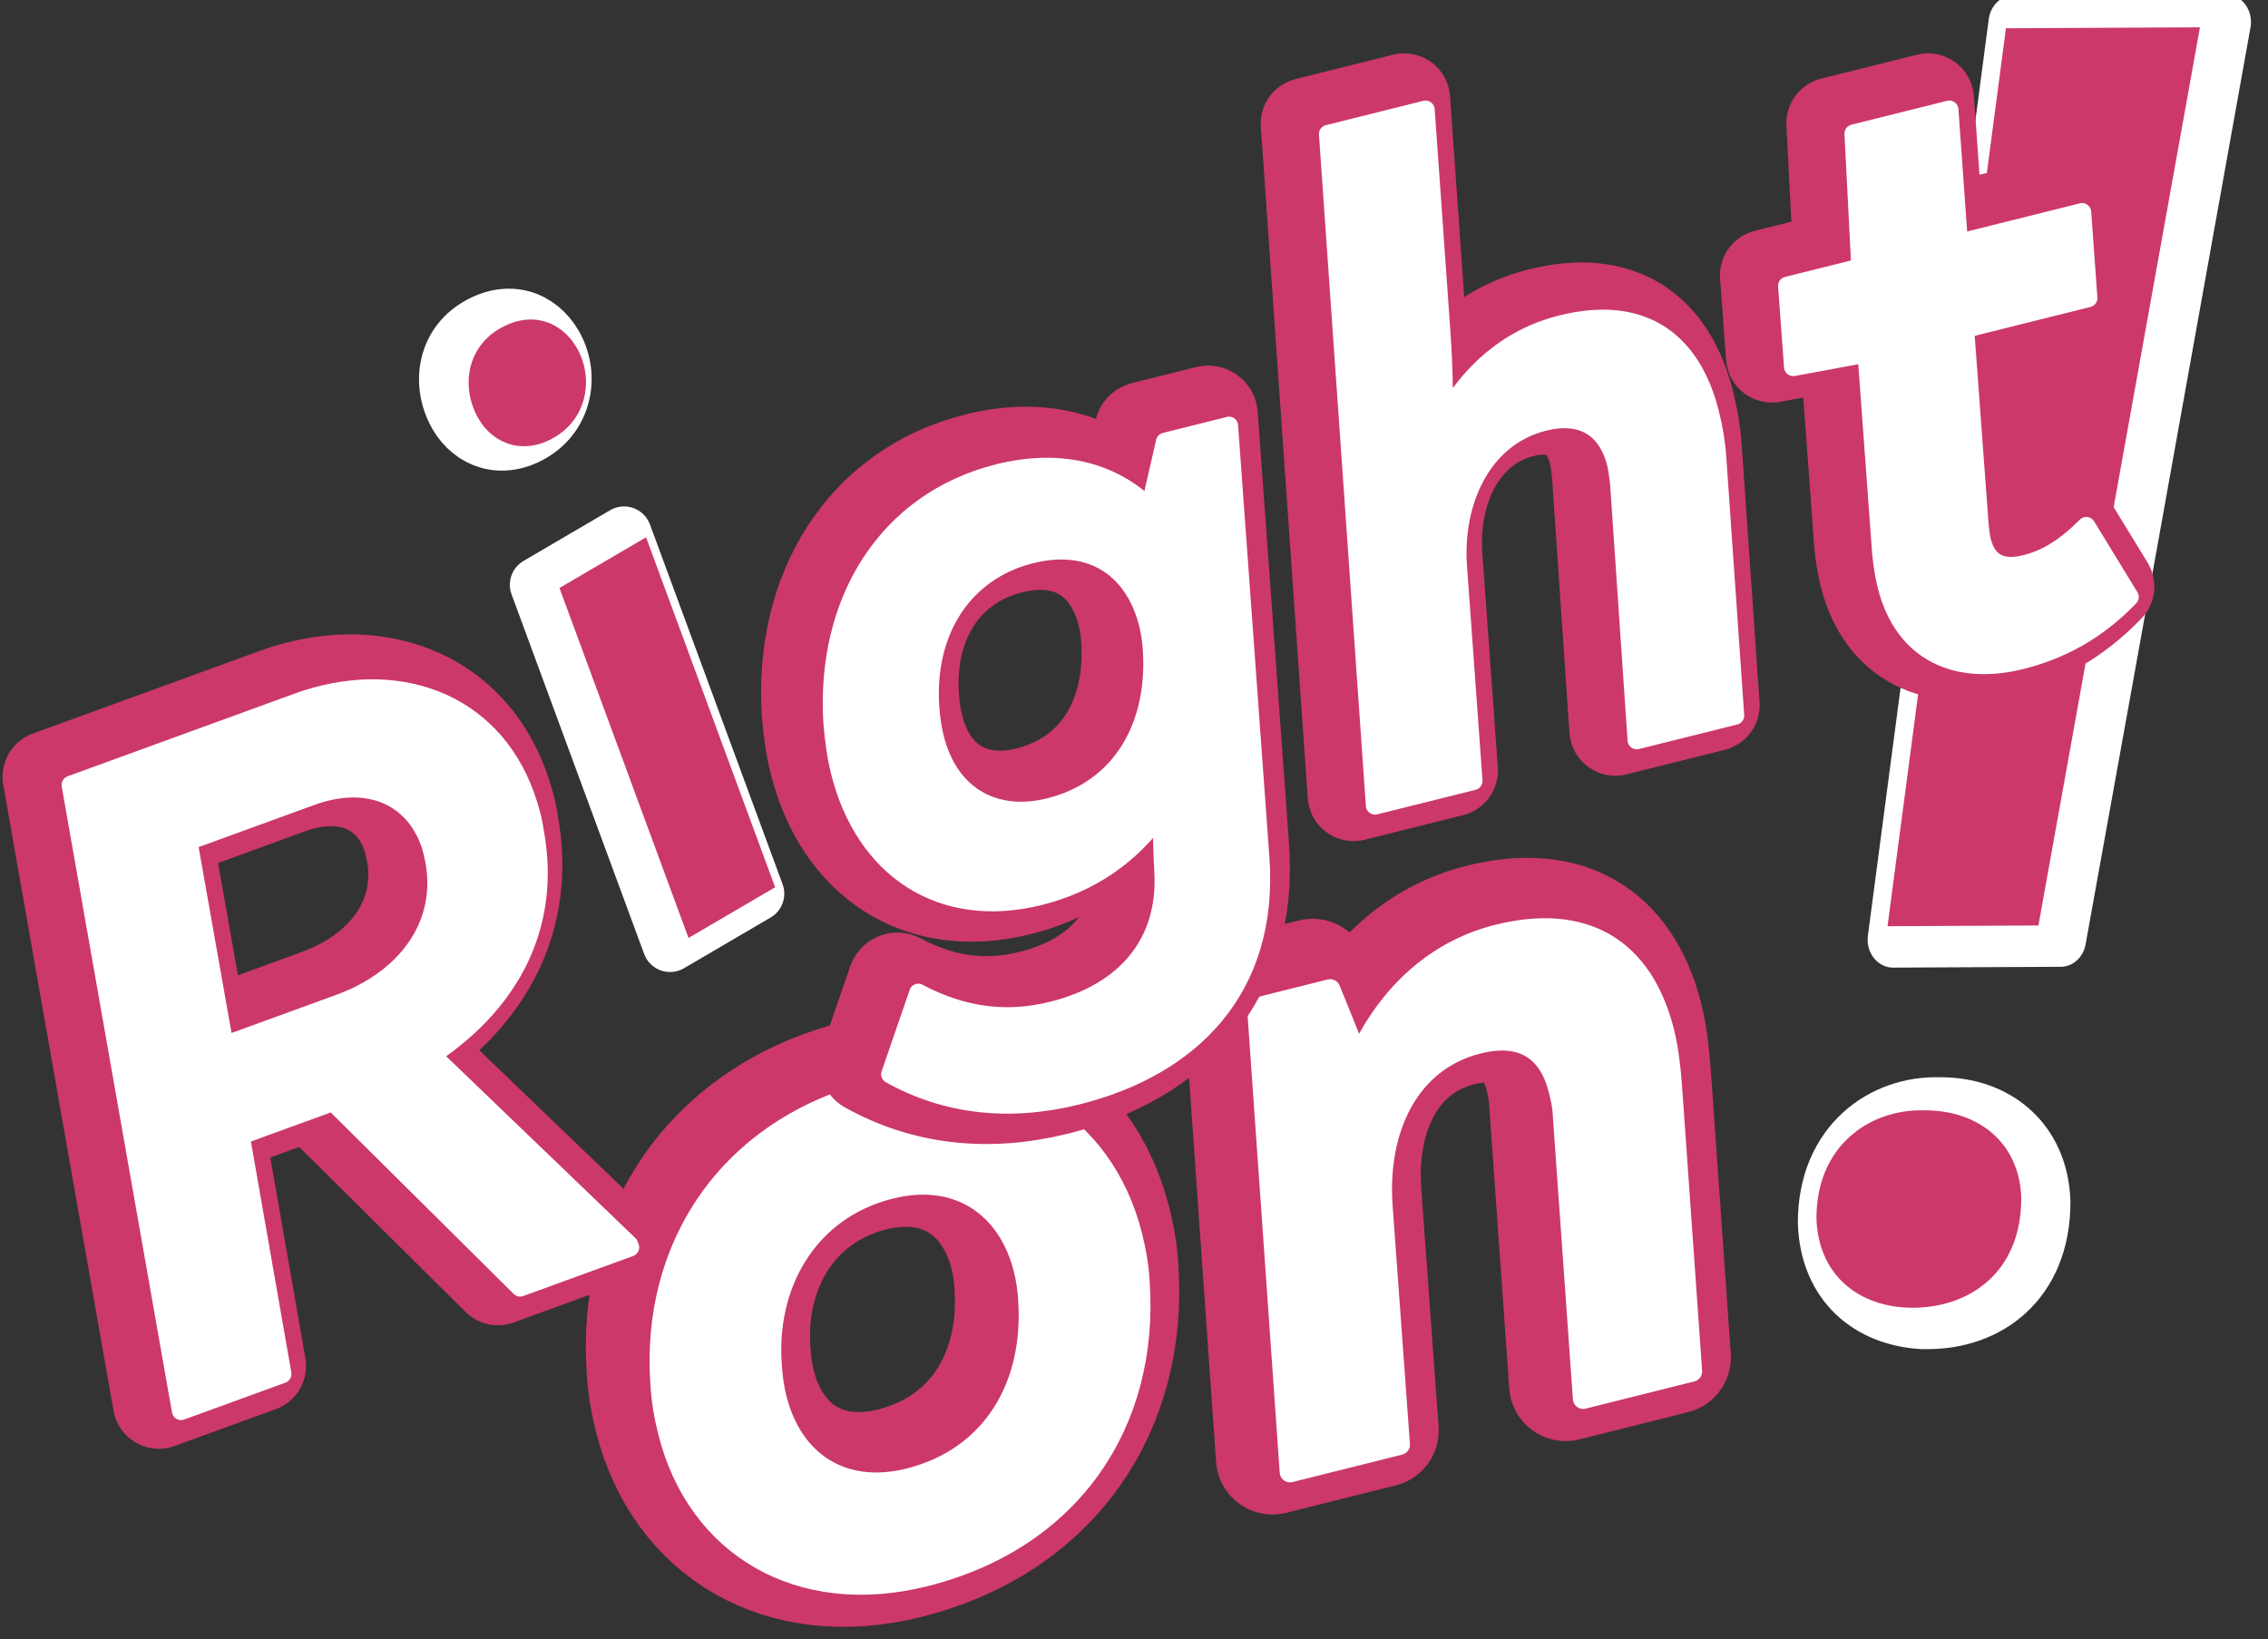 <?xml version="1.0" encoding="UTF-8" standalone="no"?>
<!DOCTYPE svg PUBLIC "-//W3C//DTD SVG 1.1//EN" "http://www.w3.org/Graphics/SVG/1.1/DTD/svg11.dtd">
<svg width="100%" height="100%" viewBox="0 0 249 180" version="1.1" xmlns="http://www.w3.org/2000/svg" xmlns:xlink="http://www.w3.org/1999/xlink" xml:space="preserve" xmlns:serif="http://www.serif.com/" style="fill-rule:evenodd;clip-rule:evenodd;stroke-linecap:square;stroke-linejoin:round;stroke-miterlimit:1.414;">
    <rect x="0" y="0" width="249" height="180" fill="#333333" stroke="none"/>
    <g transform="matrix(1,0,0,1,-1159.21,-93.054)">
        <g transform="matrix(0.876,0,0,0.876,288.199,-128.672)">
            <g transform="matrix(0.97,-0.243,0.243,0.97,-401.53,325.837)">
                <g>
                    <g transform="matrix(128.845,0,0,128.845,1403.12,484.699)">
                        <path d="M0.243,0.012C0.39,0.012 0.491,-0.08 0.515,-0.215C0.518,-0.23 0.519,-0.246 0.519,-0.26C0.519,-0.376 0.436,-0.458 0.311,-0.458C0.164,-0.458 0.062,-0.364 0.039,-0.231C0.036,-0.215 0.035,-0.2 0.035,-0.185C0.035,-0.069 0.118,0.012 0.243,0.012ZM0.251,-0.084C0.185,-0.084 0.145,-0.127 0.145,-0.191C0.145,-0.201 0.146,-0.211 0.148,-0.222C0.161,-0.301 0.219,-0.362 0.302,-0.362C0.369,-0.362 0.409,-0.318 0.409,-0.254C0.409,-0.244 0.408,-0.234 0.406,-0.224C0.391,-0.141 0.334,-0.084 0.251,-0.084Z" style="fill:rgb(204,56,106);fill-rule:nonzero;stroke:rgb(204,56,106);stroke-width:0.11px;"/>
                    </g>
                    <g transform="matrix(128.845,0,0,128.845,1478.9,484.699)">
                        <path d="M0.347,-0.458C0.278,-0.458 0.223,-0.421 0.186,-0.374L0.176,-0.446L0.103,-0.446L0.024,0L0.134,0L0.174,-0.229C0.187,-0.303 0.233,-0.36 0.303,-0.36C0.347,-0.36 0.368,-0.337 0.368,-0.297C0.368,-0.29 0.368,-0.281 0.366,-0.272L0.318,0L0.427,0L0.476,-0.277C0.479,-0.295 0.481,-0.312 0.481,-0.327C0.481,-0.413 0.432,-0.458 0.347,-0.458Z" style="fill:rgb(204,56,106);fill-rule:nonzero;stroke:rgb(204,56,106);stroke-width:0.11px;"/>
                    </g>
                    <g transform="matrix(206.123,50.577,-55.615,226.657,1544.57,485.212)">
                        <path d="M0.081,-0.215L0.18,-0.215L0.211,-0.367L0.28,-0.707L0.155,-0.707L0.081,-0.215ZM0.101,-0.01C0.137,-0.01 0.17,-0.031 0.17,-0.074C0.169,-0.106 0.143,-0.126 0.108,-0.126C0.073,-0.127 0.039,-0.105 0.039,-0.063C0.04,-0.031 0.064,-0.012 0.097,-0.01C0.098,-0.01 0.1,-0.01 0.101,-0.01Z" style="fill:rgb(204,56,106);fill-rule:nonzero;stroke:white;stroke-width:0.03px;"/>
                    </g>
                    <g transform="matrix(1,0,0,1,3.267,-0.416)">
                        <g transform="matrix(128.845,0,0,128.845,1401.55,487.367)">
                            <path d="M0.243,0.012C0.39,0.012 0.491,-0.08 0.515,-0.215C0.518,-0.23 0.519,-0.246 0.519,-0.26C0.519,-0.376 0.436,-0.458 0.311,-0.458C0.164,-0.458 0.062,-0.364 0.039,-0.231C0.036,-0.215 0.035,-0.2 0.035,-0.185C0.035,-0.069 0.118,0.012 0.243,0.012ZM0.251,-0.084C0.185,-0.084 0.145,-0.127 0.145,-0.191C0.145,-0.201 0.146,-0.211 0.148,-0.222C0.161,-0.301 0.219,-0.362 0.302,-0.362C0.369,-0.362 0.409,-0.318 0.409,-0.254C0.409,-0.244 0.408,-0.234 0.406,-0.224C0.391,-0.141 0.334,-0.084 0.251,-0.084Z" style="fill:white;fill-rule:nonzero;stroke:white;stroke-width:0.02px;stroke-linecap:butt;"/>
                        </g>
                        <g transform="matrix(128.845,0,0,128.845,1477.33,487.367)">
                            <path d="M0.347,-0.458C0.278,-0.458 0.223,-0.421 0.186,-0.374L0.176,-0.446L0.103,-0.446L0.024,0L0.134,0L0.174,-0.229C0.187,-0.303 0.233,-0.36 0.303,-0.36C0.347,-0.36 0.368,-0.337 0.368,-0.297C0.368,-0.29 0.368,-0.281 0.366,-0.272L0.318,0L0.427,0L0.476,-0.277C0.479,-0.295 0.481,-0.312 0.481,-0.327C0.481,-0.413 0.432,-0.458 0.347,-0.458Z" style="fill:white;fill-rule:nonzero;stroke:white;stroke-width:0.02px;stroke-linecap:butt;"/>
                        </g>
                        <g transform="matrix(206.123,50.577,-55.615,226.657,1539.57,484.661)">
                            <path d="M0.081,-0.215L0.18,-0.215L0.28,-0.707L0.155,-0.707L0.081,-0.215ZM0.101,-0.01C0.137,-0.01 0.17,-0.031 0.17,-0.074C0.169,-0.106 0.143,-0.126 0.108,-0.126C0.073,-0.127 0.039,-0.105 0.039,-0.063C0.04,-0.03 0.066,-0.01 0.101,-0.01Z" style="fill:rgb(204,56,106);fill-rule:nonzero;stroke:white;stroke-width:0.01px;stroke-linecap:butt;"/>
                        </g>
                    </g>
                </g>
            </g>
            <g transform="matrix(1.634,-0.408,0.181,0.726,-1245.85,773.903)">
                <g transform="matrix(68.131,-16.115,7.159,153.359,1348.64,285.166)">
                    <path d="M0.62,-0.459C0.623,-0.473 0.624,-0.487 0.624,-0.501C0.624,-0.61 0.539,-0.68 0.426,-0.68L0.164,-0.68L0.044,0L0.161,0L0.207,-0.259L0.314,-0.259L0.436,0L0.563,0L0.563,-0.003L0.432,-0.27C0.535,-0.295 0.603,-0.36 0.62,-0.459ZM0.507,-0.467C0.495,-0.397 0.434,-0.357 0.357,-0.357L0.224,-0.357L0.263,-0.579L0.405,-0.579C0.47,-0.579 0.509,-0.542 0.509,-0.488C0.509,-0.481 0.508,-0.474 0.507,-0.467Z" style="fill:rgb(204,56,106);fill-rule:nonzero;stroke:rgb(204,56,106);stroke-width:0.1px;stroke-miterlimit:2;"/>
                </g>
                <g transform="matrix(67.316,0,2.1028e-15,151.523,1408.49,234.123)">
                    <path d="M0.472,-0.446L0.438,-0.379C0.407,-0.43 0.353,-0.457 0.285,-0.457C0.157,-0.457 0.064,-0.365 0.04,-0.233C0.037,-0.214 0.035,-0.197 0.035,-0.179C0.035,-0.069 0.103,0.008 0.216,0.008C0.273,0.008 0.326,-0.011 0.37,-0.05C0.364,-0.028 0.359,-0.005 0.355,0.016C0.34,0.092 0.283,0.134 0.199,0.134C0.145,0.134 0.1,0.115 0.06,0.079L0.008,0.159C0.059,0.207 0.125,0.232 0.203,0.232C0.333,0.232 0.438,0.169 0.463,0.026L0.545,-0.446L0.472,-0.446ZM0.402,-0.225C0.387,-0.144 0.333,-0.085 0.25,-0.085C0.189,-0.085 0.146,-0.123 0.146,-0.19C0.146,-0.201 0.147,-0.211 0.149,-0.223C0.164,-0.309 0.223,-0.361 0.298,-0.361C0.369,-0.361 0.405,-0.316 0.405,-0.255C0.405,-0.245 0.404,-0.235 0.402,-0.225Z" style="fill:rgb(204,56,106);fill-rule:nonzero;stroke:rgb(204,56,106);stroke-width:0.11px;stroke-miterlimit:2;"/>
                </g>
                <g transform="matrix(68.507,0,4.28001e-15,154.204,1447.14,234.162)">
                    <path d="M0.025,0L0.135,0L0.175,-0.23C0.187,-0.299 0.234,-0.36 0.304,-0.36C0.347,-0.36 0.369,-0.336 0.369,-0.297C0.369,-0.29 0.368,-0.283 0.367,-0.275L0.318,0L0.428,0L0.477,-0.277C0.48,-0.294 0.481,-0.31 0.481,-0.325C0.481,-0.408 0.437,-0.458 0.348,-0.458C0.287,-0.458 0.237,-0.43 0.199,-0.389C0.207,-0.421 0.213,-0.447 0.218,-0.475L0.261,-0.72L0.152,-0.72L0.025,0Z" style="fill:rgb(204,56,106);fill-rule:nonzero;stroke:rgb(204,56,106);stroke-width:0.1px;stroke-miterlimit:2;"/>
                </g>
                <g transform="matrix(68.507,0,2.14001e-15,154.204,1484.35,235.214)">
                    <path d="M0.201,0.01C0.246,0.01 0.289,-0.001 0.332,-0.028L0.305,-0.114C0.277,-0.097 0.254,-0.09 0.231,-0.09C0.206,-0.09 0.191,-0.1 0.191,-0.126C0.191,-0.132 0.192,-0.138 0.193,-0.145L0.229,-0.354L0.367,-0.354L0.383,-0.446L0.245,-0.446L0.27,-0.589L0.163,-0.589L0.135,-0.446L0.053,-0.446L0.038,-0.359L0.119,-0.354L0.082,-0.14C0.08,-0.127 0.079,-0.115 0.079,-0.104C0.079,-0.028 0.13,0.01 0.201,0.01Z" style="fill:rgb(204,56,106);fill-rule:nonzero;stroke:rgb(204,56,106);stroke-width:0.1px;stroke-miterlimit:2;"/>
                </g>
                <g transform="matrix(1,4.44089e-16,6.93889e-17,1,-0.432,1.217)">
                    <g transform="matrix(68.131,-16.115,7.159,153.359,1350.53,286.171)">
                        <path d="M0.62,-0.459C0.623,-0.473 0.624,-0.487 0.624,-0.501C0.624,-0.61 0.539,-0.68 0.426,-0.68L0.164,-0.68L0.044,0L0.161,0L0.207,-0.259L0.314,-0.259L0.436,0L0.563,0L0.563,-0.003L0.432,-0.27C0.535,-0.295 0.603,-0.36 0.62,-0.459ZM0.507,-0.467C0.495,-0.397 0.434,-0.357 0.357,-0.357L0.224,-0.357L0.263,-0.579L0.405,-0.579C0.47,-0.579 0.509,-0.542 0.509,-0.488C0.509,-0.481 0.508,-0.474 0.507,-0.467Z" style="fill:white;fill-rule:nonzero;stroke:white;stroke-width:0.02px;stroke-miterlimit:2;"/>
                    </g>
                    <g transform="matrix(67.316,0,0,151.523,1410.25,235.437)">
                        <path d="M0.472,-0.446L0.438,-0.379C0.407,-0.43 0.353,-0.457 0.285,-0.457C0.157,-0.457 0.064,-0.365 0.04,-0.233C0.037,-0.214 0.035,-0.197 0.035,-0.179C0.035,-0.069 0.103,0.008 0.216,0.008C0.273,0.008 0.326,-0.011 0.37,-0.05C0.364,-0.028 0.359,-0.005 0.355,0.016C0.34,0.092 0.283,0.134 0.199,0.134C0.145,0.134 0.1,0.115 0.06,0.079L0.008,0.159C0.059,0.207 0.125,0.232 0.203,0.232C0.333,0.232 0.438,0.169 0.463,0.026L0.545,-0.446L0.472,-0.446ZM0.402,-0.225C0.387,-0.144 0.333,-0.085 0.25,-0.085C0.189,-0.085 0.146,-0.123 0.146,-0.19C0.146,-0.201 0.147,-0.211 0.149,-0.223C0.164,-0.309 0.223,-0.361 0.298,-0.361C0.369,-0.361 0.405,-0.316 0.405,-0.255C0.405,-0.245 0.404,-0.235 0.402,-0.225Z" style="fill:white;fill-rule:nonzero;stroke:white;stroke-width:0.02px;stroke-miterlimit:2;"/>
                    </g>
                    <g transform="matrix(65.743,-43.359,19.263,147.982,1395.89,236.153)">
                        <path d="M0.182,-0.59C0.224,-0.59 0.252,-0.625 0.252,-0.662C0.252,-0.695 0.23,-0.722 0.19,-0.722C0.147,-0.722 0.121,-0.686 0.121,-0.649C0.121,-0.617 0.143,-0.59 0.182,-0.59ZM0.031,-0.036L0.14,-0.036L0.213,-0.446L0.104,-0.446L0.031,-0.036Z" style="fill:rgb(204,56,106);fill-rule:nonzero;stroke:white;stroke-width:0.06px;stroke-miterlimit:2;"/>
                    </g>
                    <g transform="matrix(65.743,-43.359,19.263,147.982,1397.42,237.57)">
                        <path d="M0.182,-0.59C0.224,-0.59 0.252,-0.625 0.252,-0.662C0.252,-0.695 0.23,-0.722 0.19,-0.722C0.147,-0.722 0.121,-0.686 0.121,-0.649C0.121,-0.617 0.143,-0.59 0.182,-0.59ZM0.033,-0.047L0.142,-0.047L0.213,-0.446L0.104,-0.446L0.033,-0.047Z" style="fill:rgb(204,56,106);fill-rule:nonzero;"/>
                    </g>
                    <g transform="matrix(68.507,0,0,154.204,1448.93,235.499)">
                        <path d="M0.025,0L0.135,0L0.175,-0.23C0.187,-0.299 0.234,-0.36 0.304,-0.36C0.347,-0.36 0.369,-0.336 0.369,-0.297C0.369,-0.29 0.368,-0.283 0.367,-0.275L0.318,0L0.428,0L0.477,-0.277C0.48,-0.294 0.481,-0.31 0.481,-0.325C0.481,-0.408 0.437,-0.458 0.348,-0.458C0.287,-0.458 0.237,-0.43 0.199,-0.389C0.207,-0.421 0.213,-0.447 0.218,-0.475L0.261,-0.72L0.152,-0.72L0.025,0Z" style="fill:white;fill-rule:nonzero;stroke:white;stroke-width:0.02px;stroke-miterlimit:2;"/>
                    </g>
                    <g transform="matrix(68.507,0,0,154.204,1486.13,236.551)">
                        <path d="M0.201,0.01C0.246,0.01 0.289,-0.001 0.332,-0.028L0.305,-0.114C0.277,-0.097 0.254,-0.09 0.231,-0.09C0.206,-0.09 0.191,-0.1 0.191,-0.126C0.191,-0.132 0.192,-0.138 0.193,-0.145L0.229,-0.354L0.367,-0.354L0.383,-0.446L0.245,-0.446L0.27,-0.589L0.163,-0.589L0.135,-0.446L0.053,-0.446L0.038,-0.359L0.119,-0.354L0.082,-0.14C0.08,-0.127 0.079,-0.115 0.079,-0.104C0.079,-0.028 0.13,0.01 0.201,0.01Z" style="fill:white;fill-rule:nonzero;stroke:white;stroke-width:0.02px;stroke-miterlimit:2;"/>
                    </g>
                </g>
            </g>
        </g>
    </g>
</svg>
